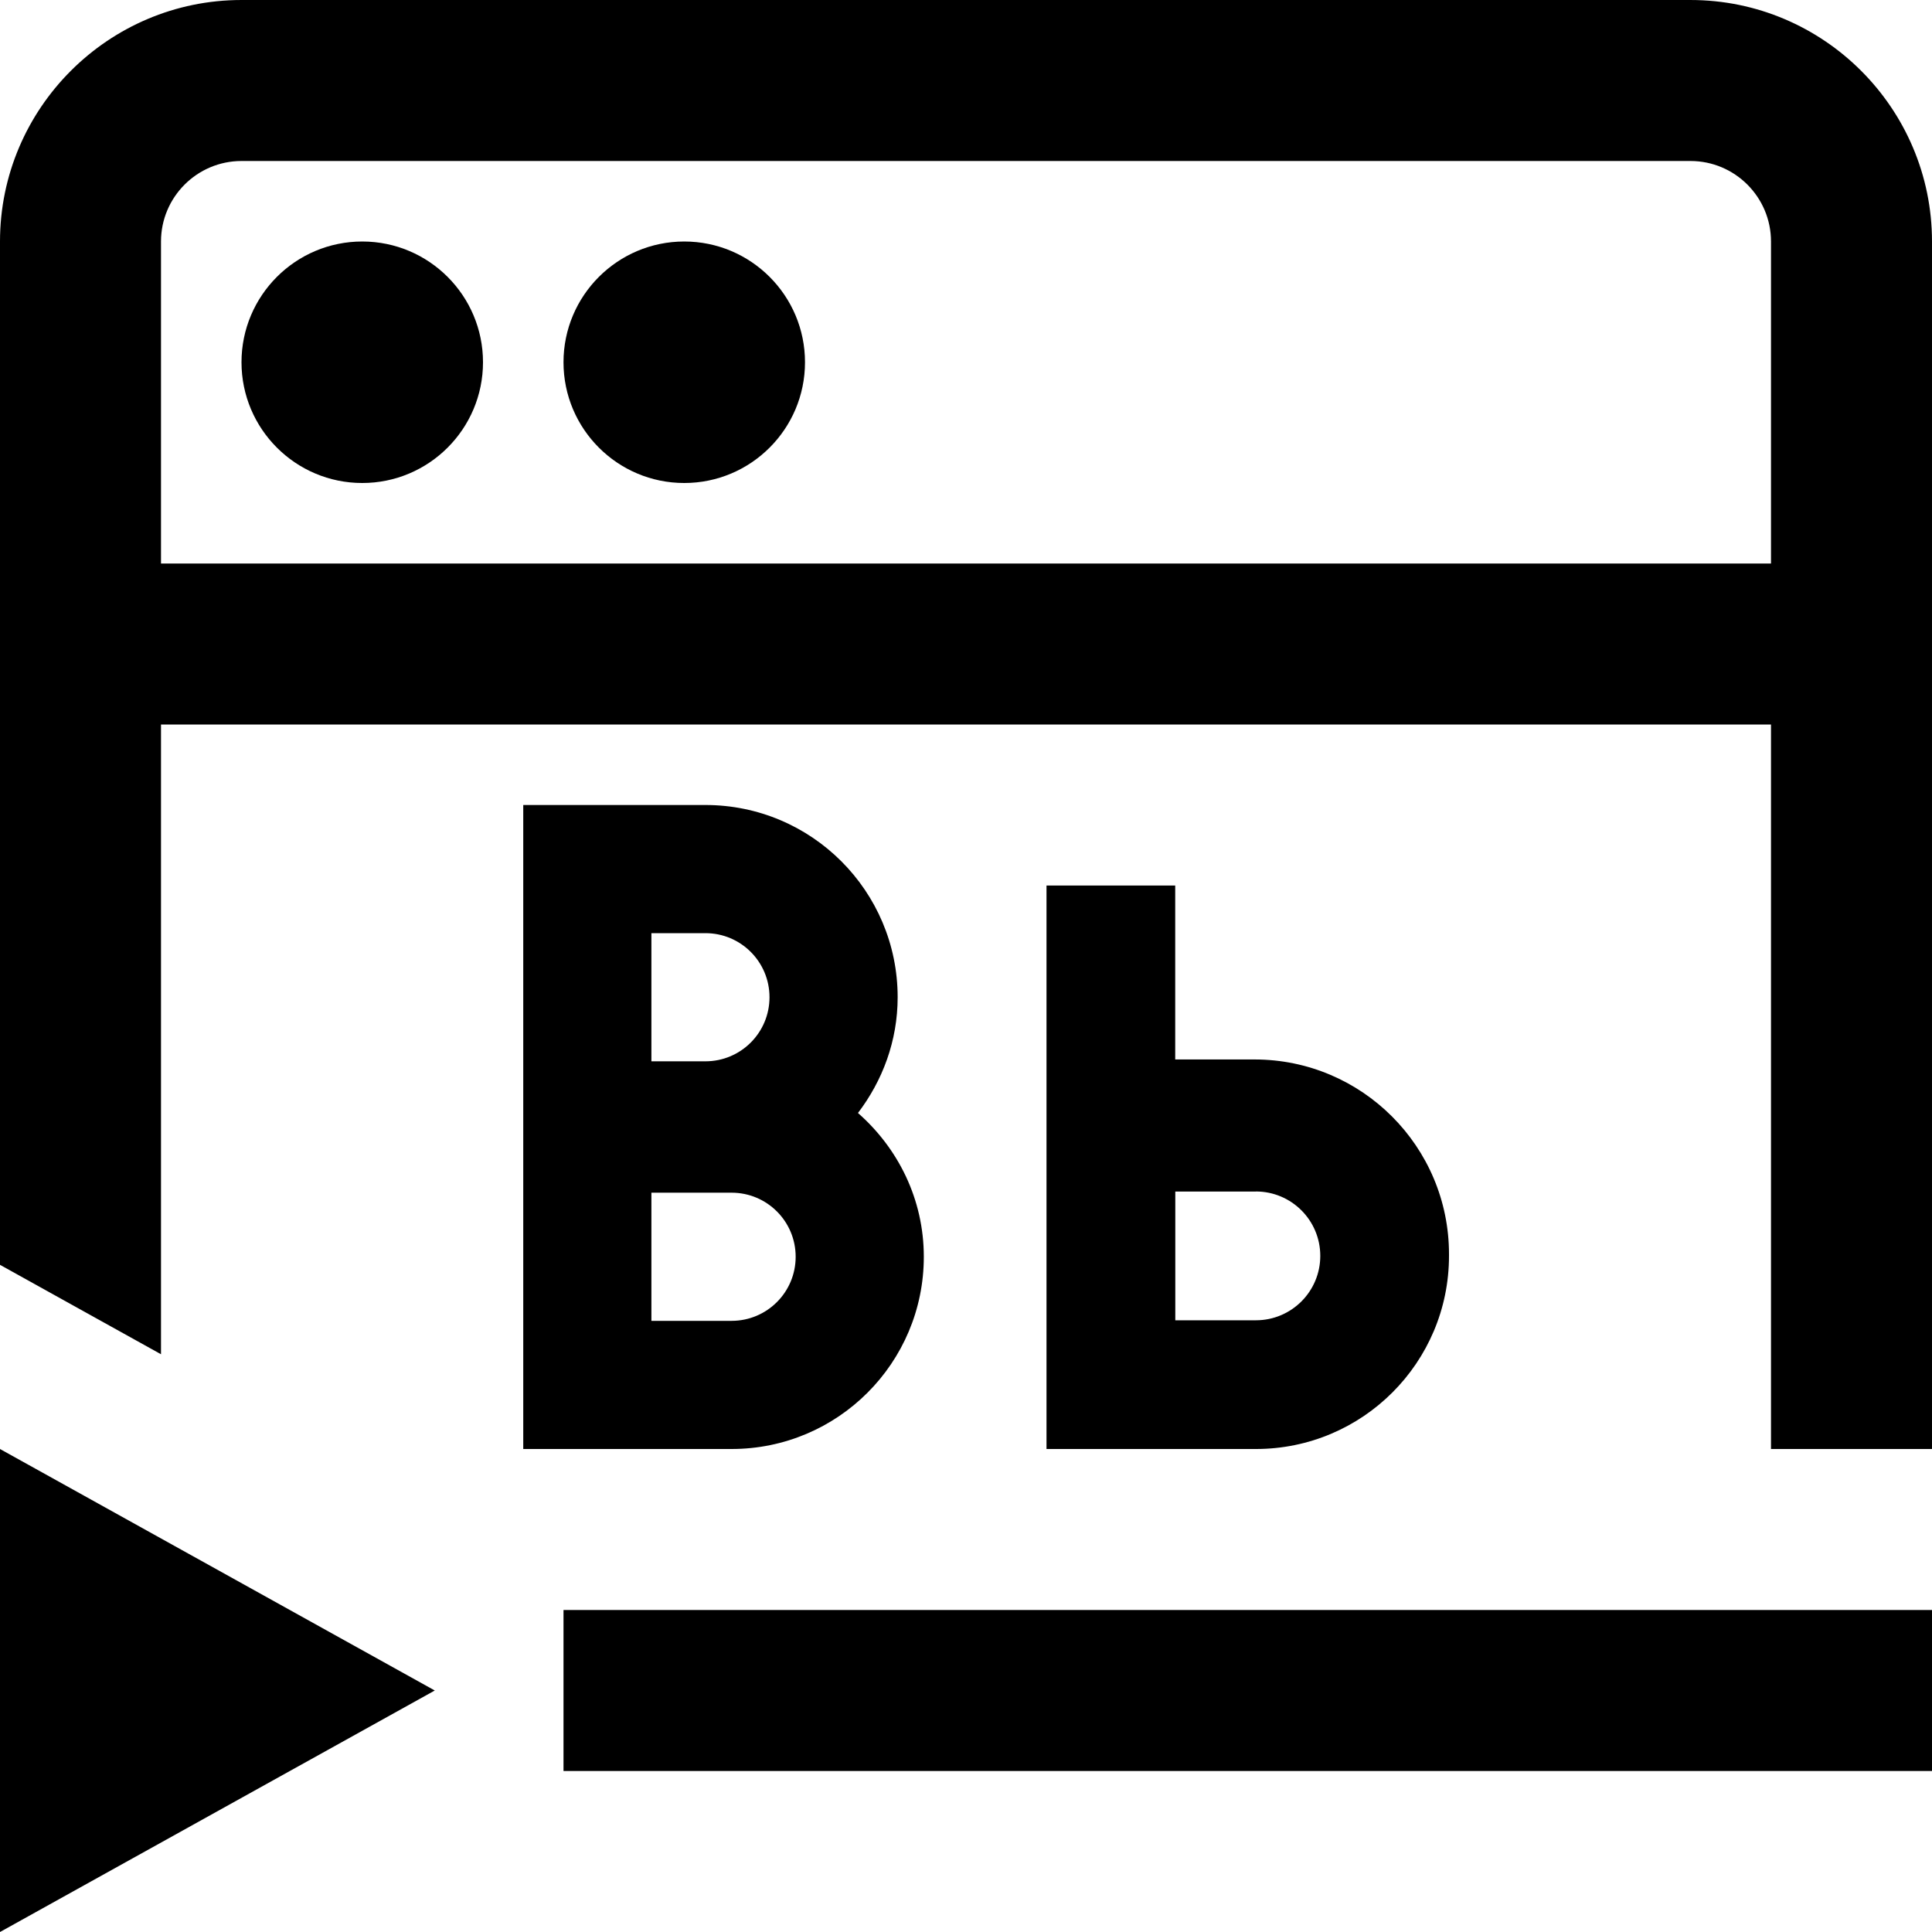 <svg id="Layer_1" viewBox="0 0 24 24" xmlns="http://www.w3.org/2000/svg" data-name="Layer 1"><path d="m8.763 10h-2.263v8h2.588c1.319 0 2.388-1.069 2.388-2.388 0-.715-.32-1.349-.818-1.786.305-.401.493-.895.493-1.438 0-1.319-1.069-2.388-2.388-2.388zm-.671 1.592h.671c.44 0 .796.356.796.796s-.356.796-.796.796h-.671zm.996 4.816h-.996v-1.592h.996c.44 0 .796.356.796.796s-.356.796-.796.796zm3.912-5.408v7h2.601c1.325 0 2.399-1.074 2.399-2.399v-.022c0-1.334-1.081-2.418-2.416-2.418h-.985v-2.161h-1.6zm2.601 3.801c.442 0 .8.358.8.8s-.358.8-.8.8h-1.001v-1.599h1.001zm-15.601 3.199 5.401 3-5.401 3zm7 2h17v2h-17zm-1-15.5c0 .828-.672 1.5-1.5 1.5s-1.5-.672-1.5-1.5.672-1.5 1.5-1.5 1.5.672 1.5 1.5zm4 0c0 .828-.672 1.5-1.5 1.5s-1.5-.672-1.5-1.5.672-1.5 1.5-1.5 1.5.672 1.5 1.5zm11-4.5h-18c-1.654 0-3 1.346-3 3v12.712l2 1.111v-7.823h20v9h2v-15c0-1.654-1.346-3-3-3zm-19 7v-4c0-.551.448-1 1-1h18c.552 0 1 .449 1 1v4z"/></svg>